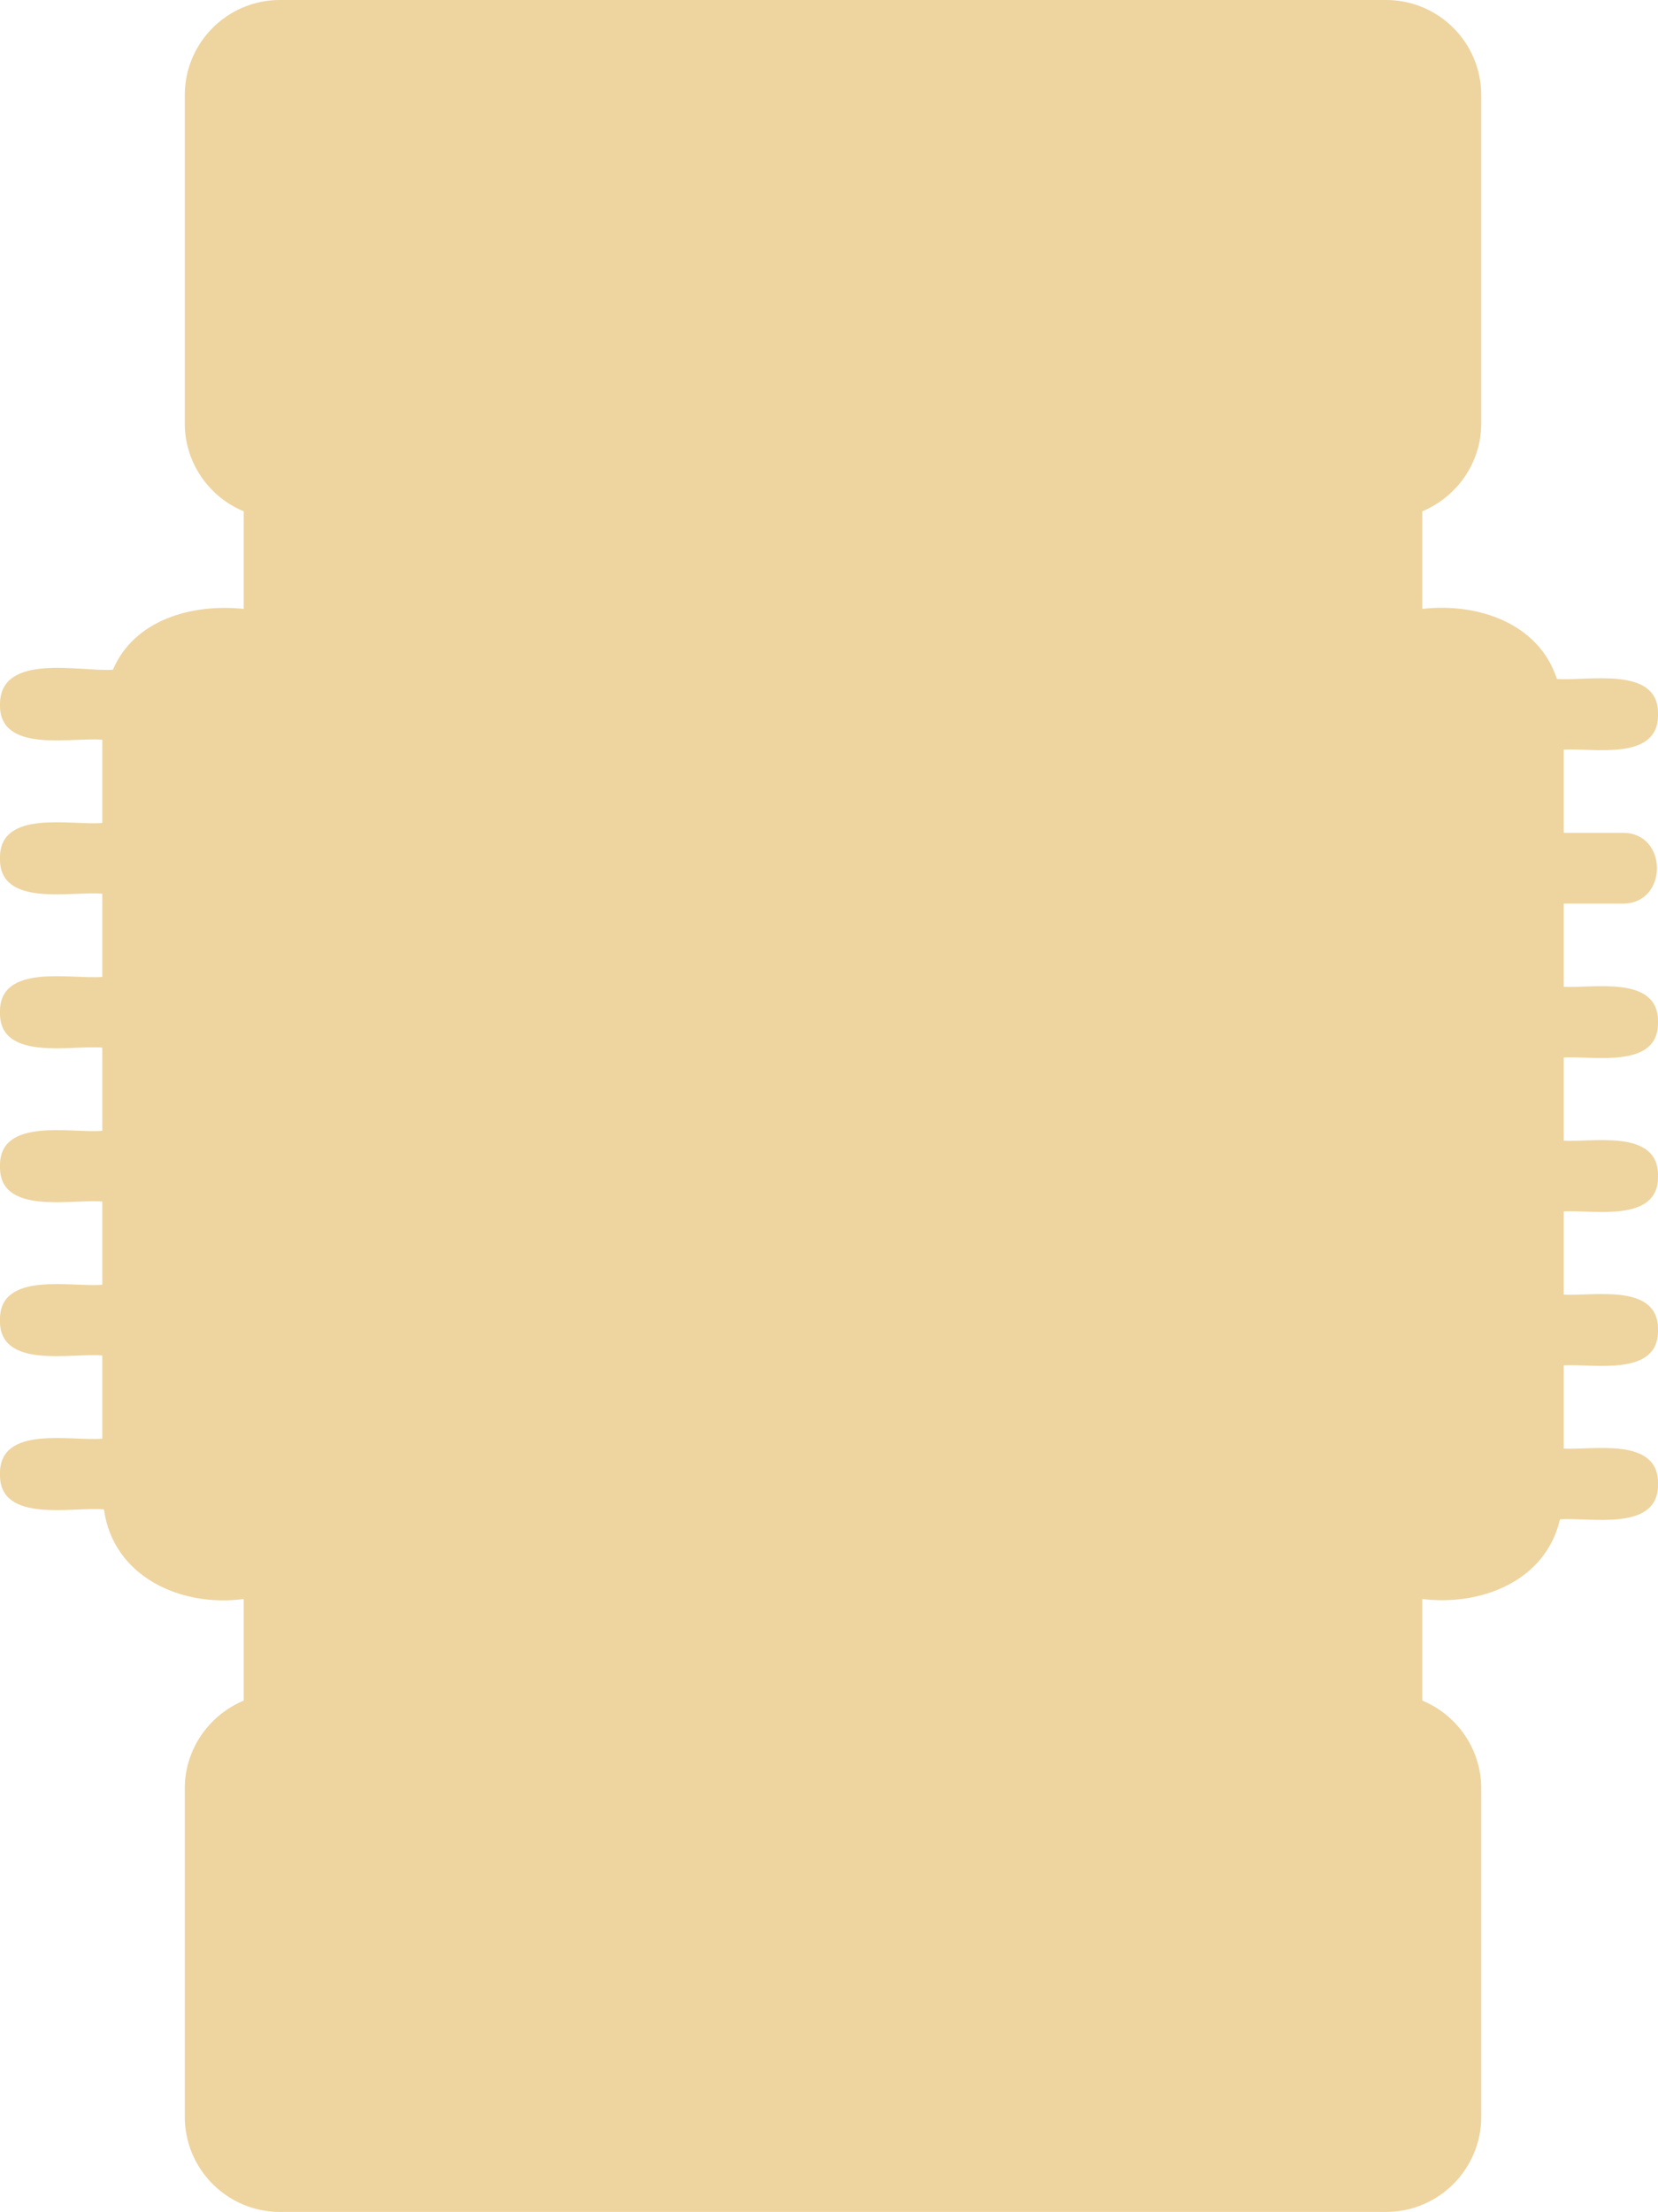 <?xml version="1.0" encoding="UTF-8"?>
<svg id="Layer_1" data-name="Layer 1" xmlns="http://www.w3.org/2000/svg" viewBox="0 0 70.34 93.83">
  <defs>
    <style>
      .cls-1 {
        /* {# rcol(data.color.gold) #} */
        fill: #eed49f;
      }
    </style>
  </defs>
  <path class="cls-1" d="M68.84,38.33c1.94.02,1.94-3.02,0-3,0,0-2.5,0-2.5,0v-3.53c1.24-.08,4.04.51,4-1.5.05-2.09-3.03-1.39-4.29-1.5-.77-2.37-3.36-3.24-5.71-2.97v-4.14c1.46-.61,2.5-2.05,2.5-3.72V4.03c0-2.22-1.81-4.03-4.03-4.03H11.87c-2.22,0-4.03,1.81-4.03,4.03v13.94c0,1.67,1.04,3.12,2.5,3.72v4.14c-2.19-.23-4.64.45-5.55,2.58C3.44,28.51,0,27.66,0,29.88c-.05,2.11,3.08,1.38,4.34,1.5v3.53c-1.26.12-4.38-.61-4.34,1.5-.05,2.11,3.08,1.38,4.34,1.5v3.53c-1.26.12-4.38-.61-4.34,1.5-.05,2.11,3.08,1.38,4.34,1.5v3.53c-1.26.12-4.38-.61-4.34,1.5-.05,2.11,3.08,1.38,4.34,1.5v3.53c-1.26.12-4.38-.61-4.34,1.5-.05,2.11,3.08,1.38,4.34,1.5v3.53c-1.26.12-4.38-.61-4.34,1.5-.05,2.13,3.15,1.37,4.41,1.5.39,2.85,3.26,4.16,5.93,3.8v4.31c-1.46.61-2.5,2.05-2.5,3.72v13.94c0,2.22,1.81,4.03,4.03,4.03h46.94c2.22,0,4.03-1.81,4.03-4.03v-13.94c0-1.67-1.04-3.12-2.5-3.72v-4.31c2.51.31,5.24-.77,5.84-3.38,1.25-.1,4.2.56,4.16-1.5.04-2.01-2.76-1.43-4-1.5v-3.53c1.24-.08,4.04.51,4-1.5.04-2.01-2.76-1.43-4-1.5v-3.53c1.24-.08,4.04.51,4-1.5.04-2.01-2.76-1.43-4-1.5v-3.53c1.24-.08,4.04.51,4-1.5.04-2.01-2.76-1.43-4-1.5v-3.53h2.5Z"/>
</svg>
